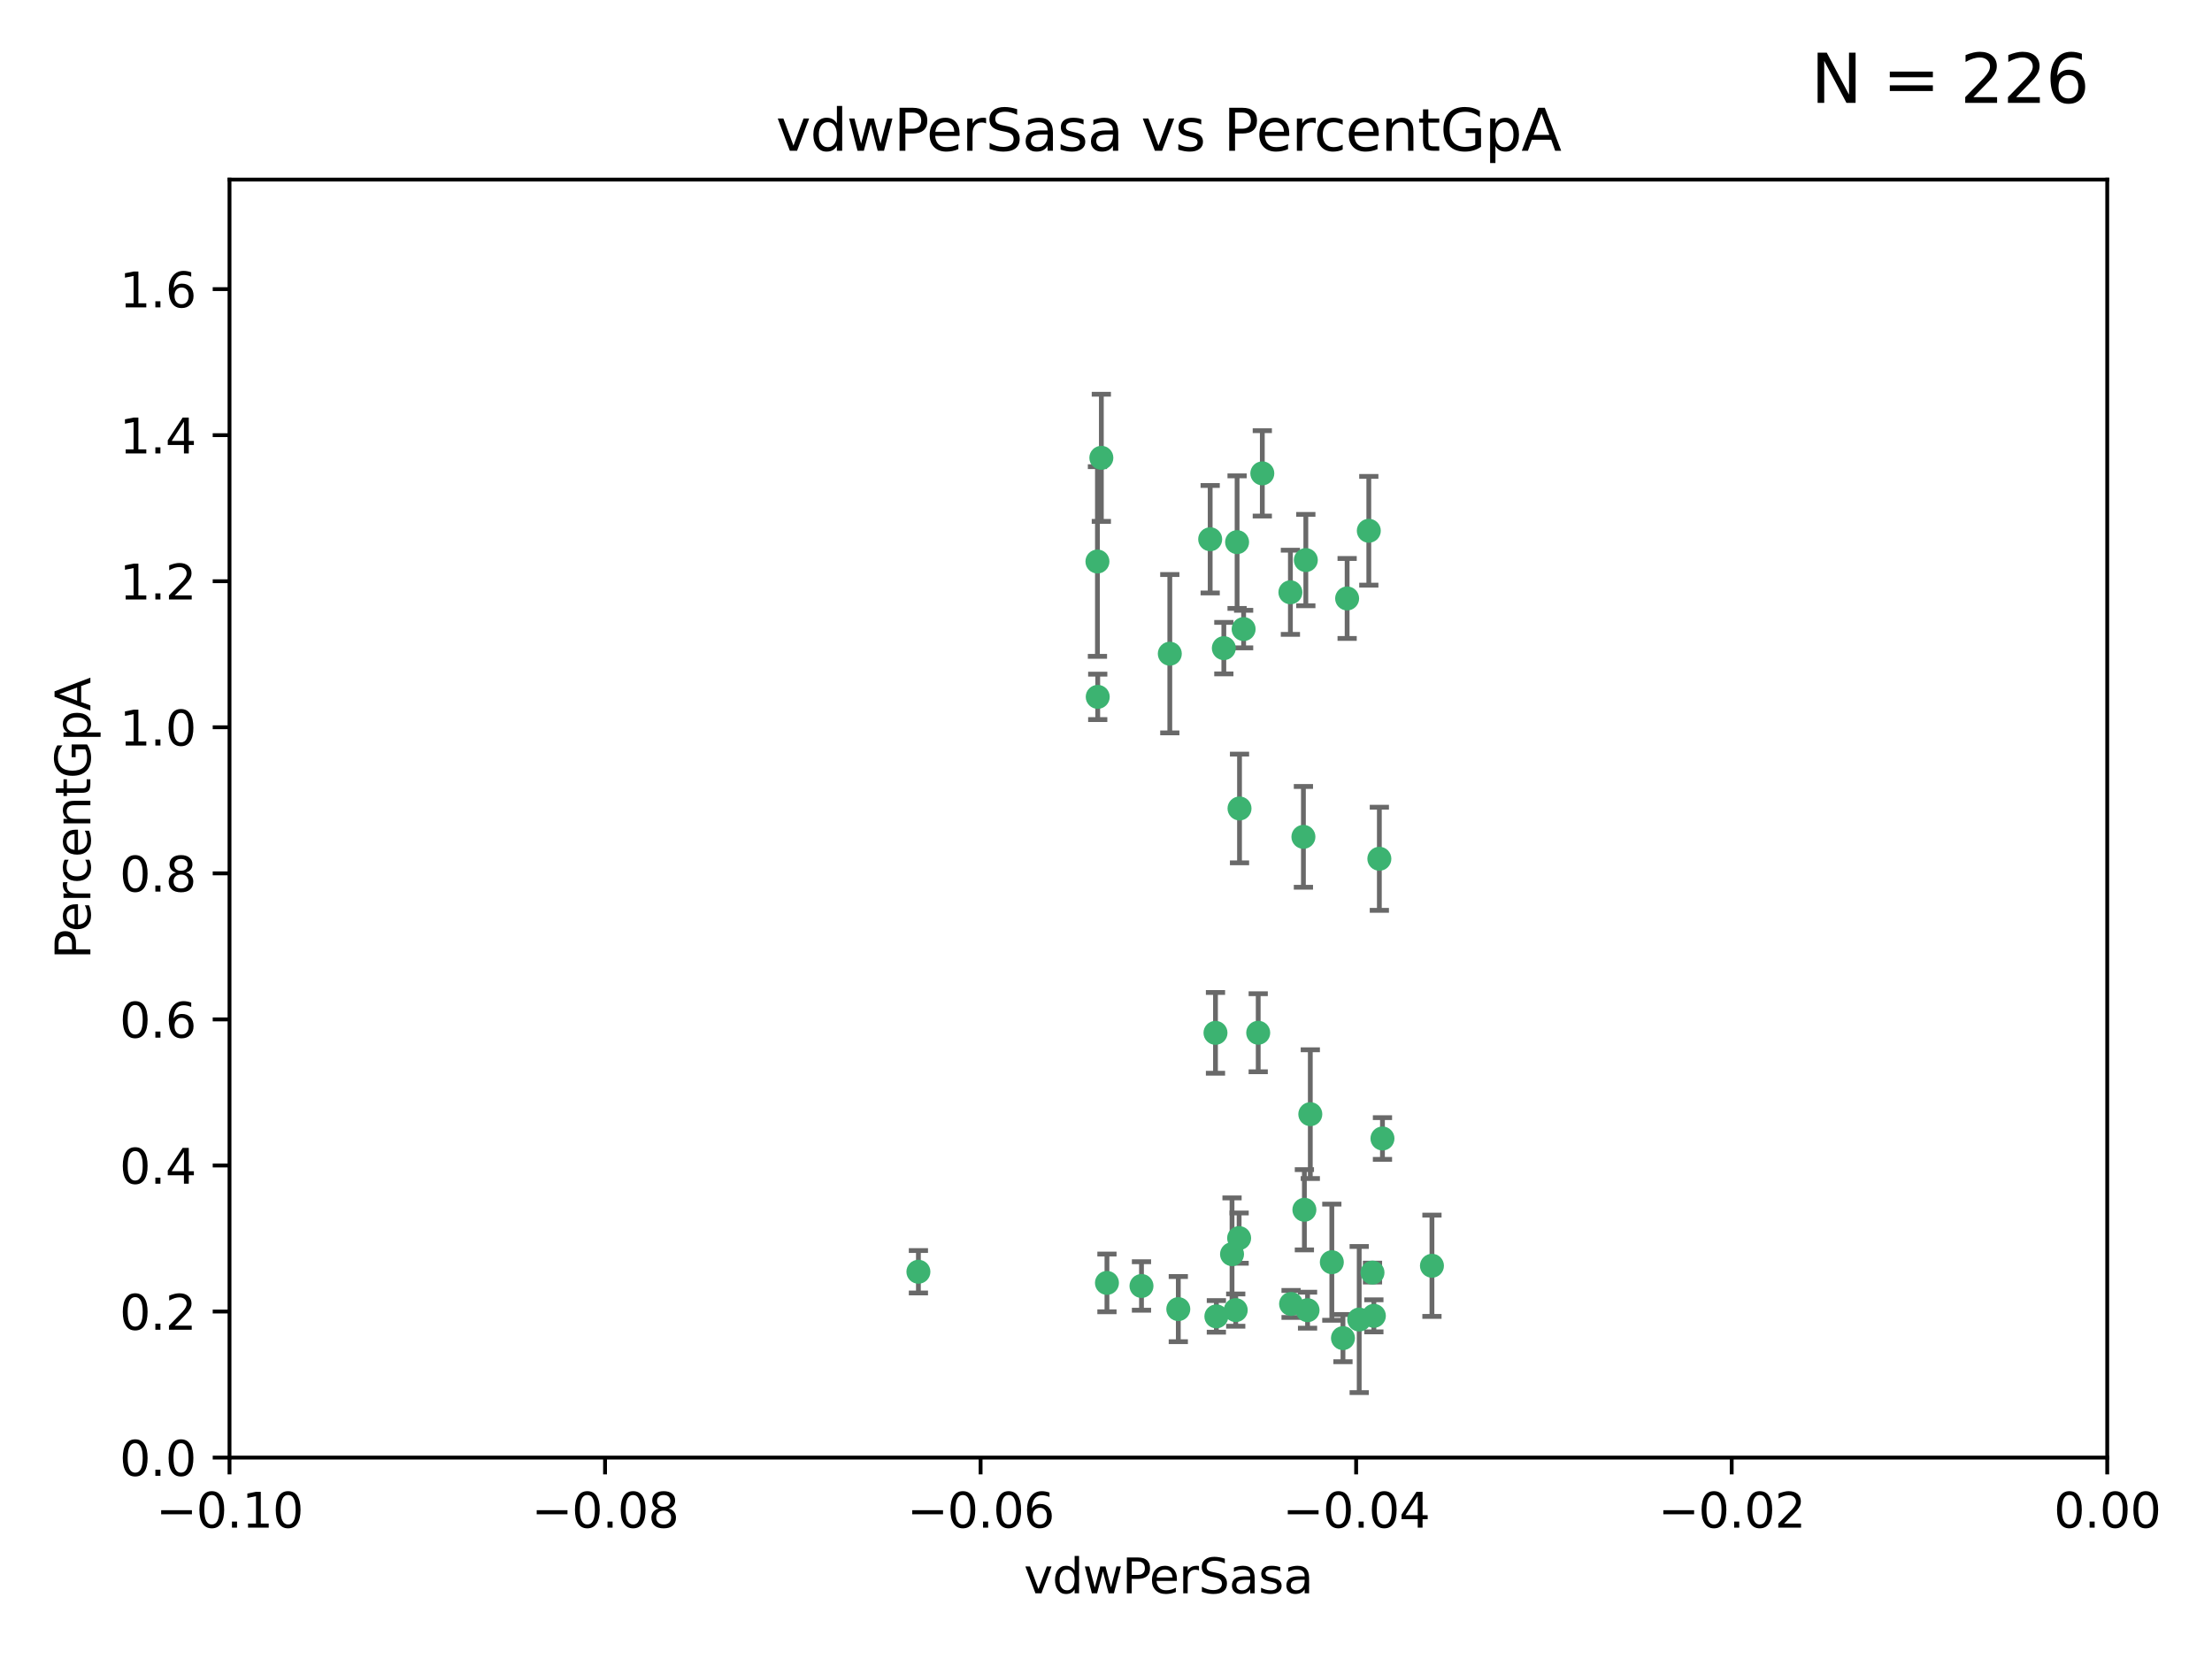 <?xml version="1.0" encoding="utf-8" standalone="no"?>
<!DOCTYPE svg PUBLIC "-//W3C//DTD SVG 1.1//EN"
  "http://www.w3.org/Graphics/SVG/1.1/DTD/svg11.dtd">
<svg xmlns:xlink="http://www.w3.org/1999/xlink" width="460.8pt" height="345.6pt" viewBox="0 0 460.8 345.6" xmlns="http://www.w3.org/2000/svg" version="1.1">
 <defs>
  <style type="text/css">*{stroke-linejoin: round; stroke-linecap: butt}</style>
 </defs>
 <g id="figure_1">
  <g id="patch_1">
   <path d="M 0 345.6 
L 460.8 345.6 
L 460.8 0 
L 0 0 
z
" style="fill: #ffffff"/>
  </g>
  <g id="axes_1">
   <g id="patch_2">
    <path d="M 47.81 303.64 
L 438.975 303.64 
L 438.975 37.411 
L 47.81 37.411 
z
" style="fill: #ffffff"/>
   </g>
   <g id="PathCollection_1">
    <defs>
     <path id="mfec9d93fe3" d="M 0 1.118 
C 0.297 1.118 0.581 1 0.791 0.791 
C 1 0.581 1.118 0.297 1.118 0 
C 1.118 -0.297 1 -0.581 0.791 -0.791 
C 0.581 -1 0.297 -1.118 0 -1.118 
C -0.297 -1.118 -0.581 -1 -0.791 -0.791 
C -1 -0.581 -1.118 -0.297 -1.118 0 
C -1.118 0.297 -1 0.581 -0.791 0.791 
C -0.581 1 -0.297 1.118 0 1.118 
z
" style="stroke: #3cb371"/>
    </defs>
    <g clip-path="url(#p18a4526449)">
     <use xlink:href="#mfec9d93fe3" x="257.709" y="112.935" style="fill: #3cb371; stroke: #3cb371"/>
     <use xlink:href="#mfec9d93fe3" x="259.069" y="131.048" style="fill: #3cb371; stroke: #3cb371"/>
     <use xlink:href="#mfec9d93fe3" x="262.963" y="98.611" style="fill: #3cb371; stroke: #3cb371"/>
     <use xlink:href="#mfec9d93fe3" x="191.321" y="264.927" style="fill: #3cb371; stroke: #3cb371"/>
     <use xlink:href="#mfec9d93fe3" x="254.947" y="135.021" style="fill: #3cb371; stroke: #3cb371"/>
     <use xlink:href="#mfec9d93fe3" x="229.43" y="95.371" style="fill: #3cb371; stroke: #3cb371"/>
     <use xlink:href="#mfec9d93fe3" x="252.103" y="112.334" style="fill: #3cb371; stroke: #3cb371"/>
     <use xlink:href="#mfec9d93fe3" x="268.815" y="123.385" style="fill: #3cb371; stroke: #3cb371"/>
     <use xlink:href="#mfec9d93fe3" x="253.208" y="215.161" style="fill: #3cb371; stroke: #3cb371"/>
     <use xlink:href="#mfec9d93fe3" x="272.028" y="116.673" style="fill: #3cb371; stroke: #3cb371"/>
     <use xlink:href="#mfec9d93fe3" x="285.915" y="265.1" style="fill: #3cb371; stroke: #3cb371"/>
     <use xlink:href="#mfec9d93fe3" x="228.617" y="116.973" style="fill: #3cb371; stroke: #3cb371"/>
     <use xlink:href="#mfec9d93fe3" x="280.631" y="124.669" style="fill: #3cb371; stroke: #3cb371"/>
     <use xlink:href="#mfec9d93fe3" x="228.678" y="145.171" style="fill: #3cb371; stroke: #3cb371"/>
     <use xlink:href="#mfec9d93fe3" x="258.214" y="168.419" style="fill: #3cb371; stroke: #3cb371"/>
     <use xlink:href="#mfec9d93fe3" x="262.108" y="215.139" style="fill: #3cb371; stroke: #3cb371"/>
     <use xlink:href="#mfec9d93fe3" x="243.692" y="136.178" style="fill: #3cb371; stroke: #3cb371"/>
     <use xlink:href="#mfec9d93fe3" x="256.654" y="261.264" style="fill: #3cb371; stroke: #3cb371"/>
     <use xlink:href="#mfec9d93fe3" x="287.344" y="178.897" style="fill: #3cb371; stroke: #3cb371"/>
     <use xlink:href="#mfec9d93fe3" x="272.388" y="272.937" style="fill: #3cb371; stroke: #3cb371"/>
     <use xlink:href="#mfec9d93fe3" x="258.133" y="257.919" style="fill: #3cb371; stroke: #3cb371"/>
     <use xlink:href="#mfec9d93fe3" x="277.444" y="262.94" style="fill: #3cb371; stroke: #3cb371"/>
     <use xlink:href="#mfec9d93fe3" x="237.793" y="267.891" style="fill: #3cb371; stroke: #3cb371"/>
     <use xlink:href="#mfec9d93fe3" x="287.993" y="237.168" style="fill: #3cb371; stroke: #3cb371"/>
     <use xlink:href="#mfec9d93fe3" x="286.202" y="274.113" style="fill: #3cb371; stroke: #3cb371"/>
     <use xlink:href="#mfec9d93fe3" x="285.147" y="110.571" style="fill: #3cb371; stroke: #3cb371"/>
     <use xlink:href="#mfec9d93fe3" x="268.955" y="271.637" style="fill: #3cb371; stroke: #3cb371"/>
     <use xlink:href="#mfec9d93fe3" x="230.598" y="267.252" style="fill: #3cb371; stroke: #3cb371"/>
     <use xlink:href="#mfec9d93fe3" x="253.392" y="274.227" style="fill: #3cb371; stroke: #3cb371"/>
     <use xlink:href="#mfec9d93fe3" x="271.525" y="174.332" style="fill: #3cb371; stroke: #3cb371"/>
     <use xlink:href="#mfec9d93fe3" x="279.765" y="278.753" style="fill: #3cb371; stroke: #3cb371"/>
     <use xlink:href="#mfec9d93fe3" x="283.147" y="274.884" style="fill: #3cb371; stroke: #3cb371"/>
     <use xlink:href="#mfec9d93fe3" x="272.961" y="232.101" style="fill: #3cb371; stroke: #3cb371"/>
     <use xlink:href="#mfec9d93fe3" x="245.462" y="272.711" style="fill: #3cb371; stroke: #3cb371"/>
     <use xlink:href="#mfec9d93fe3" x="298.301" y="263.681" style="fill: #3cb371; stroke: #3cb371"/>
     <use xlink:href="#mfec9d93fe3" x="271.728" y="252.015" style="fill: #3cb371; stroke: #3cb371"/>
     <use xlink:href="#mfec9d93fe3" x="257.425" y="272.918" style="fill: #3cb371; stroke: #3cb371"/>
    </g>
   </g>
   <g id="matplotlib.axis_1">
    <g id="xtick_1">
     <g id="line2d_1">
      <defs>
       <path id="m1ac1eee8cb" d="M 0 0 
L 0 3.5 
" style="stroke: #000000; stroke-width: 0.8"/>
      </defs>
      <g>
       <use xlink:href="#m1ac1eee8cb" x="47.81" y="303.64" style="stroke: #000000; stroke-width: 0.8"/>
      </g>
     </g>
     <g id="text_1">
      <!-- −0.10 -->
      <g transform="translate(32.487 318.238)scale(0.1 -0.1)">
       <defs>
        <path id="DejaVuSans-2212" d="M 678 2272 
L 4684 2272 
L 4684 1741 
L 678 1741 
L 678 2272 
z
" transform="scale(0.016)"/>
        <path id="DejaVuSans-30" d="M 2034 4250 
Q 1547 4250 1301 3770 
Q 1056 3291 1056 2328 
Q 1056 1369 1301 889 
Q 1547 409 2034 409 
Q 2525 409 2770 889 
Q 3016 1369 3016 2328 
Q 3016 3291 2770 3770 
Q 2525 4250 2034 4250 
z
M 2034 4750 
Q 2819 4750 3233 4129 
Q 3647 3509 3647 2328 
Q 3647 1150 3233 529 
Q 2819 -91 2034 -91 
Q 1250 -91 836 529 
Q 422 1150 422 2328 
Q 422 3509 836 4129 
Q 1250 4750 2034 4750 
z
" transform="scale(0.016)"/>
        <path id="DejaVuSans-2e" d="M 684 794 
L 1344 794 
L 1344 0 
L 684 0 
L 684 794 
z
" transform="scale(0.016)"/>
        <path id="DejaVuSans-31" d="M 794 531 
L 1825 531 
L 1825 4091 
L 703 3866 
L 703 4441 
L 1819 4666 
L 2450 4666 
L 2450 531 
L 3481 531 
L 3481 0 
L 794 0 
L 794 531 
z
" transform="scale(0.016)"/>
       </defs>
       <use xlink:href="#DejaVuSans-2212"/>
       <use xlink:href="#DejaVuSans-30" x="83.789"/>
       <use xlink:href="#DejaVuSans-2e" x="147.412"/>
       <use xlink:href="#DejaVuSans-31" x="179.199"/>
       <use xlink:href="#DejaVuSans-30" x="242.822"/>
      </g>
     </g>
    </g>
    <g id="xtick_2">
     <g id="line2d_2">
      <g>
       <use xlink:href="#m1ac1eee8cb" x="126.043" y="303.64" style="stroke: #000000; stroke-width: 0.8"/>
      </g>
     </g>
     <g id="text_2">
      <!-- −0.08 -->
      <g transform="translate(110.72 318.238)scale(0.1 -0.1)">
       <defs>
        <path id="DejaVuSans-38" d="M 2034 2216 
Q 1584 2216 1326 1975 
Q 1069 1734 1069 1313 
Q 1069 891 1326 650 
Q 1584 409 2034 409 
Q 2484 409 2743 651 
Q 3003 894 3003 1313 
Q 3003 1734 2745 1975 
Q 2488 2216 2034 2216 
z
M 1403 2484 
Q 997 2584 770 2862 
Q 544 3141 544 3541 
Q 544 4100 942 4425 
Q 1341 4750 2034 4750 
Q 2731 4750 3128 4425 
Q 3525 4100 3525 3541 
Q 3525 3141 3298 2862 
Q 3072 2584 2669 2484 
Q 3125 2378 3379 2068 
Q 3634 1759 3634 1313 
Q 3634 634 3220 271 
Q 2806 -91 2034 -91 
Q 1263 -91 848 271 
Q 434 634 434 1313 
Q 434 1759 690 2068 
Q 947 2378 1403 2484 
z
M 1172 3481 
Q 1172 3119 1398 2916 
Q 1625 2713 2034 2713 
Q 2441 2713 2670 2916 
Q 2900 3119 2900 3481 
Q 2900 3844 2670 4047 
Q 2441 4250 2034 4250 
Q 1625 4250 1398 4047 
Q 1172 3844 1172 3481 
z
" transform="scale(0.016)"/>
       </defs>
       <use xlink:href="#DejaVuSans-2212"/>
       <use xlink:href="#DejaVuSans-30" x="83.789"/>
       <use xlink:href="#DejaVuSans-2e" x="147.412"/>
       <use xlink:href="#DejaVuSans-30" x="179.199"/>
       <use xlink:href="#DejaVuSans-38" x="242.822"/>
      </g>
     </g>
    </g>
    <g id="xtick_3">
     <g id="line2d_3">
      <g>
       <use xlink:href="#m1ac1eee8cb" x="204.276" y="303.64" style="stroke: #000000; stroke-width: 0.8"/>
      </g>
     </g>
     <g id="text_3">
      <!-- −0.06 -->
      <g transform="translate(188.953 318.238)scale(0.1 -0.1)">
       <defs>
        <path id="DejaVuSans-36" d="M 2113 2584 
Q 1688 2584 1439 2293 
Q 1191 2003 1191 1497 
Q 1191 994 1439 701 
Q 1688 409 2113 409 
Q 2538 409 2786 701 
Q 3034 994 3034 1497 
Q 3034 2003 2786 2293 
Q 2538 2584 2113 2584 
z
M 3366 4563 
L 3366 3988 
Q 3128 4100 2886 4159 
Q 2644 4219 2406 4219 
Q 1781 4219 1451 3797 
Q 1122 3375 1075 2522 
Q 1259 2794 1537 2939 
Q 1816 3084 2150 3084 
Q 2853 3084 3261 2657 
Q 3669 2231 3669 1497 
Q 3669 778 3244 343 
Q 2819 -91 2113 -91 
Q 1303 -91 875 529 
Q 447 1150 447 2328 
Q 447 3434 972 4092 
Q 1497 4750 2381 4750 
Q 2619 4750 2861 4703 
Q 3103 4656 3366 4563 
z
" transform="scale(0.016)"/>
       </defs>
       <use xlink:href="#DejaVuSans-2212"/>
       <use xlink:href="#DejaVuSans-30" x="83.789"/>
       <use xlink:href="#DejaVuSans-2e" x="147.412"/>
       <use xlink:href="#DejaVuSans-30" x="179.199"/>
       <use xlink:href="#DejaVuSans-36" x="242.822"/>
      </g>
     </g>
    </g>
    <g id="xtick_4">
     <g id="line2d_4">
      <g>
       <use xlink:href="#m1ac1eee8cb" x="282.509" y="303.64" style="stroke: #000000; stroke-width: 0.8"/>
      </g>
     </g>
     <g id="text_4">
      <!-- −0.04 -->
      <g transform="translate(267.186 318.238)scale(0.1 -0.1)">
       <defs>
        <path id="DejaVuSans-34" d="M 2419 4116 
L 825 1625 
L 2419 1625 
L 2419 4116 
z
M 2253 4666 
L 3047 4666 
L 3047 1625 
L 3713 1625 
L 3713 1100 
L 3047 1100 
L 3047 0 
L 2419 0 
L 2419 1100 
L 313 1100 
L 313 1709 
L 2253 4666 
z
" transform="scale(0.016)"/>
       </defs>
       <use xlink:href="#DejaVuSans-2212"/>
       <use xlink:href="#DejaVuSans-30" x="83.789"/>
       <use xlink:href="#DejaVuSans-2e" x="147.412"/>
       <use xlink:href="#DejaVuSans-30" x="179.199"/>
       <use xlink:href="#DejaVuSans-34" x="242.822"/>
      </g>
     </g>
    </g>
    <g id="xtick_5">
     <g id="line2d_5">
      <g>
       <use xlink:href="#m1ac1eee8cb" x="360.742" y="303.64" style="stroke: #000000; stroke-width: 0.8"/>
      </g>
     </g>
     <g id="text_5">
      <!-- −0.02 -->
      <g transform="translate(345.419 318.238)scale(0.1 -0.1)">
       <defs>
        <path id="DejaVuSans-32" d="M 1228 531 
L 3431 531 
L 3431 0 
L 469 0 
L 469 531 
Q 828 903 1448 1529 
Q 2069 2156 2228 2338 
Q 2531 2678 2651 2914 
Q 2772 3150 2772 3378 
Q 2772 3750 2511 3984 
Q 2250 4219 1831 4219 
Q 1534 4219 1204 4116 
Q 875 4013 500 3803 
L 500 4441 
Q 881 4594 1212 4672 
Q 1544 4750 1819 4750 
Q 2544 4750 2975 4387 
Q 3406 4025 3406 3419 
Q 3406 3131 3298 2873 
Q 3191 2616 2906 2266 
Q 2828 2175 2409 1742 
Q 1991 1309 1228 531 
z
" transform="scale(0.016)"/>
       </defs>
       <use xlink:href="#DejaVuSans-2212"/>
       <use xlink:href="#DejaVuSans-30" x="83.789"/>
       <use xlink:href="#DejaVuSans-2e" x="147.412"/>
       <use xlink:href="#DejaVuSans-30" x="179.199"/>
       <use xlink:href="#DejaVuSans-32" x="242.822"/>
      </g>
     </g>
    </g>
    <g id="xtick_6">
     <g id="line2d_6">
      <g>
       <use xlink:href="#m1ac1eee8cb" x="438.975" y="303.64" style="stroke: #000000; stroke-width: 0.8"/>
      </g>
     </g>
     <g id="text_6">
      <!-- 0.00 -->
      <g transform="translate(427.842 318.238)scale(0.1 -0.1)">
       <use xlink:href="#DejaVuSans-30"/>
       <use xlink:href="#DejaVuSans-2e" x="63.623"/>
       <use xlink:href="#DejaVuSans-30" x="95.41"/>
       <use xlink:href="#DejaVuSans-30" x="159.033"/>
      </g>
     </g>
    </g>
    <g id="text_7">
     <!-- vdwPerSasa -->
     <g transform="translate(213.297 331.917)scale(0.1 -0.1)">
      <defs>
       <path id="DejaVuSans-76" d="M 191 3500 
L 800 3500 
L 1894 563 
L 2988 3500 
L 3597 3500 
L 2284 0 
L 1503 0 
L 191 3500 
z
" transform="scale(0.016)"/>
       <path id="DejaVuSans-64" d="M 2906 2969 
L 2906 4863 
L 3481 4863 
L 3481 0 
L 2906 0 
L 2906 525 
Q 2725 213 2448 61 
Q 2172 -91 1784 -91 
Q 1150 -91 751 415 
Q 353 922 353 1747 
Q 353 2572 751 3078 
Q 1150 3584 1784 3584 
Q 2172 3584 2448 3432 
Q 2725 3281 2906 2969 
z
M 947 1747 
Q 947 1113 1208 752 
Q 1469 391 1925 391 
Q 2381 391 2643 752 
Q 2906 1113 2906 1747 
Q 2906 2381 2643 2742 
Q 2381 3103 1925 3103 
Q 1469 3103 1208 2742 
Q 947 2381 947 1747 
z
" transform="scale(0.016)"/>
       <path id="DejaVuSans-77" d="M 269 3500 
L 844 3500 
L 1563 769 
L 2278 3500 
L 2956 3500 
L 3675 769 
L 4391 3500 
L 4966 3500 
L 4050 0 
L 3372 0 
L 2619 2869 
L 1863 0 
L 1184 0 
L 269 3500 
z
" transform="scale(0.016)"/>
       <path id="DejaVuSans-50" d="M 1259 4147 
L 1259 2394 
L 2053 2394 
Q 2494 2394 2734 2622 
Q 2975 2850 2975 3272 
Q 2975 3691 2734 3919 
Q 2494 4147 2053 4147 
L 1259 4147 
z
M 628 4666 
L 2053 4666 
Q 2838 4666 3239 4311 
Q 3641 3956 3641 3272 
Q 3641 2581 3239 2228 
Q 2838 1875 2053 1875 
L 1259 1875 
L 1259 0 
L 628 0 
L 628 4666 
z
" transform="scale(0.016)"/>
       <path id="DejaVuSans-65" d="M 3597 1894 
L 3597 1613 
L 953 1613 
Q 991 1019 1311 708 
Q 1631 397 2203 397 
Q 2534 397 2845 478 
Q 3156 559 3463 722 
L 3463 178 
Q 3153 47 2828 -22 
Q 2503 -91 2169 -91 
Q 1331 -91 842 396 
Q 353 884 353 1716 
Q 353 2575 817 3079 
Q 1281 3584 2069 3584 
Q 2775 3584 3186 3129 
Q 3597 2675 3597 1894 
z
M 3022 2063 
Q 3016 2534 2758 2815 
Q 2500 3097 2075 3097 
Q 1594 3097 1305 2825 
Q 1016 2553 972 2059 
L 3022 2063 
z
" transform="scale(0.016)"/>
       <path id="DejaVuSans-72" d="M 2631 2963 
Q 2534 3019 2420 3045 
Q 2306 3072 2169 3072 
Q 1681 3072 1420 2755 
Q 1159 2438 1159 1844 
L 1159 0 
L 581 0 
L 581 3500 
L 1159 3500 
L 1159 2956 
Q 1341 3275 1631 3429 
Q 1922 3584 2338 3584 
Q 2397 3584 2469 3576 
Q 2541 3569 2628 3553 
L 2631 2963 
z
" transform="scale(0.016)"/>
       <path id="DejaVuSans-53" d="M 3425 4513 
L 3425 3897 
Q 3066 4069 2747 4153 
Q 2428 4238 2131 4238 
Q 1616 4238 1336 4038 
Q 1056 3838 1056 3469 
Q 1056 3159 1242 3001 
Q 1428 2844 1947 2747 
L 2328 2669 
Q 3034 2534 3370 2195 
Q 3706 1856 3706 1288 
Q 3706 609 3251 259 
Q 2797 -91 1919 -91 
Q 1588 -91 1214 -16 
Q 841 59 441 206 
L 441 856 
Q 825 641 1194 531 
Q 1563 422 1919 422 
Q 2459 422 2753 634 
Q 3047 847 3047 1241 
Q 3047 1584 2836 1778 
Q 2625 1972 2144 2069 
L 1759 2144 
Q 1053 2284 737 2584 
Q 422 2884 422 3419 
Q 422 4038 858 4394 
Q 1294 4750 2059 4750 
Q 2388 4750 2728 4690 
Q 3069 4631 3425 4513 
z
" transform="scale(0.016)"/>
       <path id="DejaVuSans-61" d="M 2194 1759 
Q 1497 1759 1228 1600 
Q 959 1441 959 1056 
Q 959 750 1161 570 
Q 1363 391 1709 391 
Q 2188 391 2477 730 
Q 2766 1069 2766 1631 
L 2766 1759 
L 2194 1759 
z
M 3341 1997 
L 3341 0 
L 2766 0 
L 2766 531 
Q 2569 213 2275 61 
Q 1981 -91 1556 -91 
Q 1019 -91 701 211 
Q 384 513 384 1019 
Q 384 1609 779 1909 
Q 1175 2209 1959 2209 
L 2766 2209 
L 2766 2266 
Q 2766 2663 2505 2880 
Q 2244 3097 1772 3097 
Q 1472 3097 1187 3025 
Q 903 2953 641 2809 
L 641 3341 
Q 956 3463 1253 3523 
Q 1550 3584 1831 3584 
Q 2591 3584 2966 3190 
Q 3341 2797 3341 1997 
z
" transform="scale(0.016)"/>
       <path id="DejaVuSans-73" d="M 2834 3397 
L 2834 2853 
Q 2591 2978 2328 3040 
Q 2066 3103 1784 3103 
Q 1356 3103 1142 2972 
Q 928 2841 928 2578 
Q 928 2378 1081 2264 
Q 1234 2150 1697 2047 
L 1894 2003 
Q 2506 1872 2764 1633 
Q 3022 1394 3022 966 
Q 3022 478 2636 193 
Q 2250 -91 1575 -91 
Q 1294 -91 989 -36 
Q 684 19 347 128 
L 347 722 
Q 666 556 975 473 
Q 1284 391 1588 391 
Q 1994 391 2212 530 
Q 2431 669 2431 922 
Q 2431 1156 2273 1281 
Q 2116 1406 1581 1522 
L 1381 1569 
Q 847 1681 609 1914 
Q 372 2147 372 2553 
Q 372 3047 722 3315 
Q 1072 3584 1716 3584 
Q 2034 3584 2315 3537 
Q 2597 3491 2834 3397 
z
" transform="scale(0.016)"/>
      </defs>
      <use xlink:href="#DejaVuSans-76"/>
      <use xlink:href="#DejaVuSans-64" x="59.18"/>
      <use xlink:href="#DejaVuSans-77" x="122.656"/>
      <use xlink:href="#DejaVuSans-50" x="204.443"/>
      <use xlink:href="#DejaVuSans-65" x="261.121"/>
      <use xlink:href="#DejaVuSans-72" x="322.645"/>
      <use xlink:href="#DejaVuSans-53" x="363.758"/>
      <use xlink:href="#DejaVuSans-61" x="427.234"/>
      <use xlink:href="#DejaVuSans-73" x="488.514"/>
      <use xlink:href="#DejaVuSans-61" x="540.613"/>
     </g>
    </g>
   </g>
   <g id="matplotlib.axis_2">
    <g id="ytick_1">
     <g id="line2d_7">
      <defs>
       <path id="mfb63205ecc" d="M 0 0 
L -3.5 0 
" style="stroke: #000000; stroke-width: 0.8"/>
      </defs>
      <g>
       <use xlink:href="#mfb63205ecc" x="47.81" y="303.64" style="stroke: #000000; stroke-width: 0.8"/>
      </g>
     </g>
     <g id="text_8">
      <!-- 0.0 -->
      <g transform="translate(24.907 307.439)scale(0.1 -0.1)">
       <use xlink:href="#DejaVuSans-30"/>
       <use xlink:href="#DejaVuSans-2e" x="63.623"/>
       <use xlink:href="#DejaVuSans-30" x="95.41"/>
      </g>
     </g>
    </g>
    <g id="ytick_2">
     <g id="line2d_8">
      <g>
       <use xlink:href="#mfb63205ecc" x="47.81" y="273.214" style="stroke: #000000; stroke-width: 0.8"/>
      </g>
     </g>
     <g id="text_9">
      <!-- 0.2 -->
      <g transform="translate(24.907 277.013)scale(0.1 -0.1)">
       <use xlink:href="#DejaVuSans-30"/>
       <use xlink:href="#DejaVuSans-2e" x="63.623"/>
       <use xlink:href="#DejaVuSans-32" x="95.41"/>
      </g>
     </g>
    </g>
    <g id="ytick_3">
     <g id="line2d_9">
      <g>
       <use xlink:href="#mfb63205ecc" x="47.81" y="242.788" style="stroke: #000000; stroke-width: 0.8"/>
      </g>
     </g>
     <g id="text_10">
      <!-- 0.4 -->
      <g transform="translate(24.907 246.587)scale(0.1 -0.1)">
       <use xlink:href="#DejaVuSans-30"/>
       <use xlink:href="#DejaVuSans-2e" x="63.623"/>
       <use xlink:href="#DejaVuSans-34" x="95.41"/>
      </g>
     </g>
    </g>
    <g id="ytick_4">
     <g id="line2d_10">
      <g>
       <use xlink:href="#mfb63205ecc" x="47.81" y="212.362" style="stroke: #000000; stroke-width: 0.8"/>
      </g>
     </g>
     <g id="text_11">
      <!-- 0.6 -->
      <g transform="translate(24.907 216.161)scale(0.1 -0.1)">
       <use xlink:href="#DejaVuSans-30"/>
       <use xlink:href="#DejaVuSans-2e" x="63.623"/>
       <use xlink:href="#DejaVuSans-36" x="95.41"/>
      </g>
     </g>
    </g>
    <g id="ytick_5">
     <g id="line2d_11">
      <g>
       <use xlink:href="#mfb63205ecc" x="47.81" y="181.935" style="stroke: #000000; stroke-width: 0.8"/>
      </g>
     </g>
     <g id="text_12">
      <!-- 0.8 -->
      <g transform="translate(24.907 185.735)scale(0.1 -0.1)">
       <use xlink:href="#DejaVuSans-30"/>
       <use xlink:href="#DejaVuSans-2e" x="63.623"/>
       <use xlink:href="#DejaVuSans-38" x="95.41"/>
      </g>
     </g>
    </g>
    <g id="ytick_6">
     <g id="line2d_12">
      <g>
       <use xlink:href="#mfb63205ecc" x="47.81" y="151.509" style="stroke: #000000; stroke-width: 0.8"/>
      </g>
     </g>
     <g id="text_13">
      <!-- 1.0 -->
      <g transform="translate(24.907 155.308)scale(0.1 -0.1)">
       <use xlink:href="#DejaVuSans-31"/>
       <use xlink:href="#DejaVuSans-2e" x="63.623"/>
       <use xlink:href="#DejaVuSans-30" x="95.41"/>
      </g>
     </g>
    </g>
    <g id="ytick_7">
     <g id="line2d_13">
      <g>
       <use xlink:href="#mfb63205ecc" x="47.81" y="121.083" style="stroke: #000000; stroke-width: 0.8"/>
      </g>
     </g>
     <g id="text_14">
      <!-- 1.2 -->
      <g transform="translate(24.907 124.882)scale(0.1 -0.1)">
       <use xlink:href="#DejaVuSans-31"/>
       <use xlink:href="#DejaVuSans-2e" x="63.623"/>
       <use xlink:href="#DejaVuSans-32" x="95.41"/>
      </g>
     </g>
    </g>
    <g id="ytick_8">
     <g id="line2d_14">
      <g>
       <use xlink:href="#mfb63205ecc" x="47.81" y="90.657" style="stroke: #000000; stroke-width: 0.8"/>
      </g>
     </g>
     <g id="text_15">
      <!-- 1.4 -->
      <g transform="translate(24.907 94.456)scale(0.1 -0.1)">
       <use xlink:href="#DejaVuSans-31"/>
       <use xlink:href="#DejaVuSans-2e" x="63.623"/>
       <use xlink:href="#DejaVuSans-34" x="95.41"/>
      </g>
     </g>
    </g>
    <g id="ytick_9">
     <g id="line2d_15">
      <g>
       <use xlink:href="#mfb63205ecc" x="47.81" y="60.231" style="stroke: #000000; stroke-width: 0.8"/>
      </g>
     </g>
     <g id="text_16">
      <!-- 1.6 -->
      <g transform="translate(24.907 64.03)scale(0.1 -0.1)">
       <use xlink:href="#DejaVuSans-31"/>
       <use xlink:href="#DejaVuSans-2e" x="63.623"/>
       <use xlink:href="#DejaVuSans-36" x="95.41"/>
      </g>
     </g>
    </g>
    <g id="text_17">
     <!-- PercentGpA -->
     <g transform="translate(18.827 199.802)rotate(-90)scale(0.1 -0.1)">
      <defs>
       <path id="DejaVuSans-63" d="M 3122 3366 
L 3122 2828 
Q 2878 2963 2633 3030 
Q 2388 3097 2138 3097 
Q 1578 3097 1268 2742 
Q 959 2388 959 1747 
Q 959 1106 1268 751 
Q 1578 397 2138 397 
Q 2388 397 2633 464 
Q 2878 531 3122 666 
L 3122 134 
Q 2881 22 2623 -34 
Q 2366 -91 2075 -91 
Q 1284 -91 818 406 
Q 353 903 353 1747 
Q 353 2603 823 3093 
Q 1294 3584 2113 3584 
Q 2378 3584 2631 3529 
Q 2884 3475 3122 3366 
z
" transform="scale(0.016)"/>
       <path id="DejaVuSans-6e" d="M 3513 2113 
L 3513 0 
L 2938 0 
L 2938 2094 
Q 2938 2591 2744 2837 
Q 2550 3084 2163 3084 
Q 1697 3084 1428 2787 
Q 1159 2491 1159 1978 
L 1159 0 
L 581 0 
L 581 3500 
L 1159 3500 
L 1159 2956 
Q 1366 3272 1645 3428 
Q 1925 3584 2291 3584 
Q 2894 3584 3203 3211 
Q 3513 2838 3513 2113 
z
" transform="scale(0.016)"/>
       <path id="DejaVuSans-74" d="M 1172 4494 
L 1172 3500 
L 2356 3500 
L 2356 3053 
L 1172 3053 
L 1172 1153 
Q 1172 725 1289 603 
Q 1406 481 1766 481 
L 2356 481 
L 2356 0 
L 1766 0 
Q 1100 0 847 248 
Q 594 497 594 1153 
L 594 3053 
L 172 3053 
L 172 3500 
L 594 3500 
L 594 4494 
L 1172 4494 
z
" transform="scale(0.016)"/>
       <path id="DejaVuSans-47" d="M 3809 666 
L 3809 1919 
L 2778 1919 
L 2778 2438 
L 4434 2438 
L 4434 434 
Q 4069 175 3628 42 
Q 3188 -91 2688 -91 
Q 1594 -91 976 548 
Q 359 1188 359 2328 
Q 359 3472 976 4111 
Q 1594 4750 2688 4750 
Q 3144 4750 3555 4637 
Q 3966 4525 4313 4306 
L 4313 3634 
Q 3963 3931 3569 4081 
Q 3175 4231 2741 4231 
Q 1884 4231 1454 3753 
Q 1025 3275 1025 2328 
Q 1025 1384 1454 906 
Q 1884 428 2741 428 
Q 3075 428 3337 486 
Q 3600 544 3809 666 
z
" transform="scale(0.016)"/>
       <path id="DejaVuSans-70" d="M 1159 525 
L 1159 -1331 
L 581 -1331 
L 581 3500 
L 1159 3500 
L 1159 2969 
Q 1341 3281 1617 3432 
Q 1894 3584 2278 3584 
Q 2916 3584 3314 3078 
Q 3713 2572 3713 1747 
Q 3713 922 3314 415 
Q 2916 -91 2278 -91 
Q 1894 -91 1617 61 
Q 1341 213 1159 525 
z
M 3116 1747 
Q 3116 2381 2855 2742 
Q 2594 3103 2138 3103 
Q 1681 3103 1420 2742 
Q 1159 2381 1159 1747 
Q 1159 1113 1420 752 
Q 1681 391 2138 391 
Q 2594 391 2855 752 
Q 3116 1113 3116 1747 
z
" transform="scale(0.016)"/>
       <path id="DejaVuSans-41" d="M 2188 4044 
L 1331 1722 
L 3047 1722 
L 2188 4044 
z
M 1831 4666 
L 2547 4666 
L 4325 0 
L 3669 0 
L 3244 1197 
L 1141 1197 
L 716 0 
L 50 0 
L 1831 4666 
z
" transform="scale(0.016)"/>
      </defs>
      <use xlink:href="#DejaVuSans-50"/>
      <use xlink:href="#DejaVuSans-65" x="56.678"/>
      <use xlink:href="#DejaVuSans-72" x="118.201"/>
      <use xlink:href="#DejaVuSans-63" x="157.064"/>
      <use xlink:href="#DejaVuSans-65" x="212.045"/>
      <use xlink:href="#DejaVuSans-6e" x="273.568"/>
      <use xlink:href="#DejaVuSans-74" x="336.947"/>
      <use xlink:href="#DejaVuSans-47" x="376.156"/>
      <use xlink:href="#DejaVuSans-70" x="453.646"/>
      <use xlink:href="#DejaVuSans-41" x="517.123"/>
     </g>
    </g>
   </g>
   <g id="LineCollection_1">
    <path d="M 257.709 126.742 
L 257.709 99.128 
" clip-path="url(#p18a4526449)" style="fill: none; stroke: #696969"/>
    <path d="M 259.069 134.958 
L 259.069 127.138 
" clip-path="url(#p18a4526449)" style="fill: none; stroke: #696969"/>
    <path d="M 262.963 107.5 
L 262.963 89.723 
" clip-path="url(#p18a4526449)" style="fill: none; stroke: #696969"/>
    <path d="M 191.321 269.346 
L 191.321 260.509 
" clip-path="url(#p18a4526449)" style="fill: none; stroke: #696969"/>
    <path d="M 254.947 140.382 
L 254.947 129.659 
" clip-path="url(#p18a4526449)" style="fill: none; stroke: #696969"/>
    <path d="M 229.43 108.615 
L 229.43 82.127 
" clip-path="url(#p18a4526449)" style="fill: none; stroke: #696969"/>
    <path d="M 252.103 123.529 
L 252.103 101.139 
" clip-path="url(#p18a4526449)" style="fill: none; stroke: #696969"/>
    <path d="M 268.815 132.151 
L 268.815 114.62 
" clip-path="url(#p18a4526449)" style="fill: none; stroke: #696969"/>
    <path d="M 253.208 223.572 
L 253.208 206.751 
" clip-path="url(#p18a4526449)" style="fill: none; stroke: #696969"/>
    <path d="M 272.028 126.191 
L 272.028 107.154 
" clip-path="url(#p18a4526449)" style="fill: none; stroke: #696969"/>
    <path d="M 285.915 267.073 
L 285.915 263.128 
" clip-path="url(#p18a4526449)" style="fill: none; stroke: #696969"/>
    <path d="M 228.617 136.73 
L 228.617 97.216 
" clip-path="url(#p18a4526449)" style="fill: none; stroke: #696969"/>
    <path d="M 280.631 132.997 
L 280.631 116.341 
" clip-path="url(#p18a4526449)" style="fill: none; stroke: #696969"/>
    <path d="M 228.678 149.901 
L 228.678 140.441 
" clip-path="url(#p18a4526449)" style="fill: none; stroke: #696969"/>
    <path d="M 258.214 179.743 
L 258.214 157.094 
" clip-path="url(#p18a4526449)" style="fill: none; stroke: #696969"/>
    <path d="M 262.108 223.268 
L 262.108 207.01 
" clip-path="url(#p18a4526449)" style="fill: none; stroke: #696969"/>
    <path d="M 243.692 152.672 
L 243.692 119.684 
" clip-path="url(#p18a4526449)" style="fill: none; stroke: #696969"/>
    <path d="M 256.654 272.983 
L 256.654 249.544 
" clip-path="url(#p18a4526449)" style="fill: none; stroke: #696969"/>
    <path d="M 287.344 189.642 
L 287.344 168.152 
" clip-path="url(#p18a4526449)" style="fill: none; stroke: #696969"/>
    <path d="M 272.388 276.685 
L 272.388 269.189 
" clip-path="url(#p18a4526449)" style="fill: none; stroke: #696969"/>
    <path d="M 258.133 263.155 
L 258.133 252.684 
" clip-path="url(#p18a4526449)" style="fill: none; stroke: #696969"/>
    <path d="M 277.444 275.039 
L 277.444 250.841 
" clip-path="url(#p18a4526449)" style="fill: none; stroke: #696969"/>
    <path d="M 237.793 272.942 
L 237.793 262.839 
" clip-path="url(#p18a4526449)" style="fill: none; stroke: #696969"/>
    <path d="M 287.993 241.512 
L 287.993 232.824 
" clip-path="url(#p18a4526449)" style="fill: none; stroke: #696969"/>
    <path d="M 286.202 277.453 
L 286.202 270.772 
" clip-path="url(#p18a4526449)" style="fill: none; stroke: #696969"/>
    <path d="M 285.147 121.897 
L 285.147 99.245 
" clip-path="url(#p18a4526449)" style="fill: none; stroke: #696969"/>
    <path d="M 268.955 274.448 
L 268.955 268.825 
" clip-path="url(#p18a4526449)" style="fill: none; stroke: #696969"/>
    <path d="M 230.598 273.263 
L 230.598 261.242 
" clip-path="url(#p18a4526449)" style="fill: none; stroke: #696969"/>
    <path d="M 253.392 277.522 
L 253.392 270.932 
" clip-path="url(#p18a4526449)" style="fill: none; stroke: #696969"/>
    <path d="M 271.525 184.828 
L 271.525 163.836 
" clip-path="url(#p18a4526449)" style="fill: none; stroke: #696969"/>
    <path d="M 279.765 283.668 
L 279.765 273.838 
" clip-path="url(#p18a4526449)" style="fill: none; stroke: #696969"/>
    <path d="M 283.147 290.105 
L 283.147 259.662 
" clip-path="url(#p18a4526449)" style="fill: none; stroke: #696969"/>
    <path d="M 272.961 245.512 
L 272.961 218.691 
" clip-path="url(#p18a4526449)" style="fill: none; stroke: #696969"/>
    <path d="M 245.462 279.499 
L 245.462 265.924 
" clip-path="url(#p18a4526449)" style="fill: none; stroke: #696969"/>
    <path d="M 298.301 274.232 
L 298.301 253.131 
" clip-path="url(#p18a4526449)" style="fill: none; stroke: #696969"/>
    <path d="M 271.728 260.378 
L 271.728 243.652 
" clip-path="url(#p18a4526449)" style="fill: none; stroke: #696969"/>
    <path d="M 257.425 276.28 
L 257.425 269.557 
" clip-path="url(#p18a4526449)" style="fill: none; stroke: #696969"/>
   </g>
   <g id="line2d_16">
    <defs>
     <path id="m6c0e98c67d" d="M 2 0 
L -2 -0 
" style="stroke: #696969"/>
    </defs>
    <g clip-path="url(#p18a4526449)">
     <use xlink:href="#m6c0e98c67d" x="257.709" y="126.742" style="fill: #696969; stroke: #696969"/>
     <use xlink:href="#m6c0e98c67d" x="259.069" y="134.958" style="fill: #696969; stroke: #696969"/>
     <use xlink:href="#m6c0e98c67d" x="262.963" y="107.5" style="fill: #696969; stroke: #696969"/>
     <use xlink:href="#m6c0e98c67d" x="191.321" y="269.346" style="fill: #696969; stroke: #696969"/>
     <use xlink:href="#m6c0e98c67d" x="254.947" y="140.382" style="fill: #696969; stroke: #696969"/>
     <use xlink:href="#m6c0e98c67d" x="229.43" y="108.615" style="fill: #696969; stroke: #696969"/>
     <use xlink:href="#m6c0e98c67d" x="252.103" y="123.529" style="fill: #696969; stroke: #696969"/>
     <use xlink:href="#m6c0e98c67d" x="268.815" y="132.151" style="fill: #696969; stroke: #696969"/>
     <use xlink:href="#m6c0e98c67d" x="253.208" y="223.572" style="fill: #696969; stroke: #696969"/>
     <use xlink:href="#m6c0e98c67d" x="272.028" y="126.191" style="fill: #696969; stroke: #696969"/>
     <use xlink:href="#m6c0e98c67d" x="285.915" y="267.073" style="fill: #696969; stroke: #696969"/>
     <use xlink:href="#m6c0e98c67d" x="228.617" y="136.73" style="fill: #696969; stroke: #696969"/>
     <use xlink:href="#m6c0e98c67d" x="280.631" y="132.997" style="fill: #696969; stroke: #696969"/>
     <use xlink:href="#m6c0e98c67d" x="228.678" y="149.901" style="fill: #696969; stroke: #696969"/>
     <use xlink:href="#m6c0e98c67d" x="258.214" y="179.743" style="fill: #696969; stroke: #696969"/>
     <use xlink:href="#m6c0e98c67d" x="262.108" y="223.268" style="fill: #696969; stroke: #696969"/>
     <use xlink:href="#m6c0e98c67d" x="243.692" y="152.672" style="fill: #696969; stroke: #696969"/>
     <use xlink:href="#m6c0e98c67d" x="256.654" y="272.983" style="fill: #696969; stroke: #696969"/>
     <use xlink:href="#m6c0e98c67d" x="287.344" y="189.642" style="fill: #696969; stroke: #696969"/>
     <use xlink:href="#m6c0e98c67d" x="272.388" y="276.685" style="fill: #696969; stroke: #696969"/>
     <use xlink:href="#m6c0e98c67d" x="258.133" y="263.155" style="fill: #696969; stroke: #696969"/>
     <use xlink:href="#m6c0e98c67d" x="277.444" y="275.039" style="fill: #696969; stroke: #696969"/>
     <use xlink:href="#m6c0e98c67d" x="237.793" y="272.942" style="fill: #696969; stroke: #696969"/>
     <use xlink:href="#m6c0e98c67d" x="287.993" y="241.512" style="fill: #696969; stroke: #696969"/>
     <use xlink:href="#m6c0e98c67d" x="286.202" y="277.453" style="fill: #696969; stroke: #696969"/>
     <use xlink:href="#m6c0e98c67d" x="285.147" y="121.897" style="fill: #696969; stroke: #696969"/>
     <use xlink:href="#m6c0e98c67d" x="268.955" y="274.448" style="fill: #696969; stroke: #696969"/>
     <use xlink:href="#m6c0e98c67d" x="230.598" y="273.263" style="fill: #696969; stroke: #696969"/>
     <use xlink:href="#m6c0e98c67d" x="253.392" y="277.522" style="fill: #696969; stroke: #696969"/>
     <use xlink:href="#m6c0e98c67d" x="271.525" y="184.828" style="fill: #696969; stroke: #696969"/>
     <use xlink:href="#m6c0e98c67d" x="279.765" y="283.668" style="fill: #696969; stroke: #696969"/>
     <use xlink:href="#m6c0e98c67d" x="283.147" y="290.105" style="fill: #696969; stroke: #696969"/>
     <use xlink:href="#m6c0e98c67d" x="272.961" y="245.512" style="fill: #696969; stroke: #696969"/>
     <use xlink:href="#m6c0e98c67d" x="245.462" y="279.499" style="fill: #696969; stroke: #696969"/>
     <use xlink:href="#m6c0e98c67d" x="298.301" y="274.232" style="fill: #696969; stroke: #696969"/>
     <use xlink:href="#m6c0e98c67d" x="271.728" y="260.378" style="fill: #696969; stroke: #696969"/>
     <use xlink:href="#m6c0e98c67d" x="257.425" y="276.28" style="fill: #696969; stroke: #696969"/>
    </g>
   </g>
   <g id="line2d_17">
    <g clip-path="url(#p18a4526449)">
     <use xlink:href="#m6c0e98c67d" x="257.709" y="99.128" style="fill: #696969; stroke: #696969"/>
     <use xlink:href="#m6c0e98c67d" x="259.069" y="127.138" style="fill: #696969; stroke: #696969"/>
     <use xlink:href="#m6c0e98c67d" x="262.963" y="89.723" style="fill: #696969; stroke: #696969"/>
     <use xlink:href="#m6c0e98c67d" x="191.321" y="260.509" style="fill: #696969; stroke: #696969"/>
     <use xlink:href="#m6c0e98c67d" x="254.947" y="129.659" style="fill: #696969; stroke: #696969"/>
     <use xlink:href="#m6c0e98c67d" x="229.43" y="82.127" style="fill: #696969; stroke: #696969"/>
     <use xlink:href="#m6c0e98c67d" x="252.103" y="101.139" style="fill: #696969; stroke: #696969"/>
     <use xlink:href="#m6c0e98c67d" x="268.815" y="114.62" style="fill: #696969; stroke: #696969"/>
     <use xlink:href="#m6c0e98c67d" x="253.208" y="206.751" style="fill: #696969; stroke: #696969"/>
     <use xlink:href="#m6c0e98c67d" x="272.028" y="107.154" style="fill: #696969; stroke: #696969"/>
     <use xlink:href="#m6c0e98c67d" x="285.915" y="263.128" style="fill: #696969; stroke: #696969"/>
     <use xlink:href="#m6c0e98c67d" x="228.617" y="97.216" style="fill: #696969; stroke: #696969"/>
     <use xlink:href="#m6c0e98c67d" x="280.631" y="116.341" style="fill: #696969; stroke: #696969"/>
     <use xlink:href="#m6c0e98c67d" x="228.678" y="140.441" style="fill: #696969; stroke: #696969"/>
     <use xlink:href="#m6c0e98c67d" x="258.214" y="157.094" style="fill: #696969; stroke: #696969"/>
     <use xlink:href="#m6c0e98c67d" x="262.108" y="207.01" style="fill: #696969; stroke: #696969"/>
     <use xlink:href="#m6c0e98c67d" x="243.692" y="119.684" style="fill: #696969; stroke: #696969"/>
     <use xlink:href="#m6c0e98c67d" x="256.654" y="249.544" style="fill: #696969; stroke: #696969"/>
     <use xlink:href="#m6c0e98c67d" x="287.344" y="168.152" style="fill: #696969; stroke: #696969"/>
     <use xlink:href="#m6c0e98c67d" x="272.388" y="269.189" style="fill: #696969; stroke: #696969"/>
     <use xlink:href="#m6c0e98c67d" x="258.133" y="252.684" style="fill: #696969; stroke: #696969"/>
     <use xlink:href="#m6c0e98c67d" x="277.444" y="250.841" style="fill: #696969; stroke: #696969"/>
     <use xlink:href="#m6c0e98c67d" x="237.793" y="262.839" style="fill: #696969; stroke: #696969"/>
     <use xlink:href="#m6c0e98c67d" x="287.993" y="232.824" style="fill: #696969; stroke: #696969"/>
     <use xlink:href="#m6c0e98c67d" x="286.202" y="270.772" style="fill: #696969; stroke: #696969"/>
     <use xlink:href="#m6c0e98c67d" x="285.147" y="99.245" style="fill: #696969; stroke: #696969"/>
     <use xlink:href="#m6c0e98c67d" x="268.955" y="268.825" style="fill: #696969; stroke: #696969"/>
     <use xlink:href="#m6c0e98c67d" x="230.598" y="261.242" style="fill: #696969; stroke: #696969"/>
     <use xlink:href="#m6c0e98c67d" x="253.392" y="270.932" style="fill: #696969; stroke: #696969"/>
     <use xlink:href="#m6c0e98c67d" x="271.525" y="163.836" style="fill: #696969; stroke: #696969"/>
     <use xlink:href="#m6c0e98c67d" x="279.765" y="273.838" style="fill: #696969; stroke: #696969"/>
     <use xlink:href="#m6c0e98c67d" x="283.147" y="259.662" style="fill: #696969; stroke: #696969"/>
     <use xlink:href="#m6c0e98c67d" x="272.961" y="218.691" style="fill: #696969; stroke: #696969"/>
     <use xlink:href="#m6c0e98c67d" x="245.462" y="265.924" style="fill: #696969; stroke: #696969"/>
     <use xlink:href="#m6c0e98c67d" x="298.301" y="253.131" style="fill: #696969; stroke: #696969"/>
     <use xlink:href="#m6c0e98c67d" x="271.728" y="243.652" style="fill: #696969; stroke: #696969"/>
     <use xlink:href="#m6c0e98c67d" x="257.425" y="269.557" style="fill: #696969; stroke: #696969"/>
    </g>
   </g>
   <g id="line2d_18">
    <defs>
     <path id="m0a1b0d804b" d="M 0 2 
C 0.53 2 1.039 1.789 1.414 1.414 
C 1.789 1.039 2 0.53 2 0 
C 2 -0.53 1.789 -1.039 1.414 -1.414 
C 1.039 -1.789 0.53 -2 0 -2 
C -0.53 -2 -1.039 -1.789 -1.414 -1.414 
C -1.789 -1.039 -2 -0.53 -2 0 
C -2 0.53 -1.789 1.039 -1.414 1.414 
C -1.039 1.789 -0.53 2 0 2 
z
" style="stroke: #3cb371"/>
    </defs>
    <g clip-path="url(#p18a4526449)">
     <use xlink:href="#m0a1b0d804b" x="257.709" y="112.935" style="fill: #3cb371; stroke: #3cb371"/>
     <use xlink:href="#m0a1b0d804b" x="259.069" y="131.048" style="fill: #3cb371; stroke: #3cb371"/>
     <use xlink:href="#m0a1b0d804b" x="262.963" y="98.611" style="fill: #3cb371; stroke: #3cb371"/>
     <use xlink:href="#m0a1b0d804b" x="191.321" y="264.927" style="fill: #3cb371; stroke: #3cb371"/>
     <use xlink:href="#m0a1b0d804b" x="254.947" y="135.021" style="fill: #3cb371; stroke: #3cb371"/>
     <use xlink:href="#m0a1b0d804b" x="229.43" y="95.371" style="fill: #3cb371; stroke: #3cb371"/>
     <use xlink:href="#m0a1b0d804b" x="252.103" y="112.334" style="fill: #3cb371; stroke: #3cb371"/>
     <use xlink:href="#m0a1b0d804b" x="268.815" y="123.385" style="fill: #3cb371; stroke: #3cb371"/>
     <use xlink:href="#m0a1b0d804b" x="253.208" y="215.161" style="fill: #3cb371; stroke: #3cb371"/>
     <use xlink:href="#m0a1b0d804b" x="272.028" y="116.673" style="fill: #3cb371; stroke: #3cb371"/>
     <use xlink:href="#m0a1b0d804b" x="285.915" y="265.1" style="fill: #3cb371; stroke: #3cb371"/>
     <use xlink:href="#m0a1b0d804b" x="228.617" y="116.973" style="fill: #3cb371; stroke: #3cb371"/>
     <use xlink:href="#m0a1b0d804b" x="280.631" y="124.669" style="fill: #3cb371; stroke: #3cb371"/>
     <use xlink:href="#m0a1b0d804b" x="228.678" y="145.171" style="fill: #3cb371; stroke: #3cb371"/>
     <use xlink:href="#m0a1b0d804b" x="258.214" y="168.419" style="fill: #3cb371; stroke: #3cb371"/>
     <use xlink:href="#m0a1b0d804b" x="262.108" y="215.139" style="fill: #3cb371; stroke: #3cb371"/>
     <use xlink:href="#m0a1b0d804b" x="243.692" y="136.178" style="fill: #3cb371; stroke: #3cb371"/>
     <use xlink:href="#m0a1b0d804b" x="256.654" y="261.264" style="fill: #3cb371; stroke: #3cb371"/>
     <use xlink:href="#m0a1b0d804b" x="287.344" y="178.897" style="fill: #3cb371; stroke: #3cb371"/>
     <use xlink:href="#m0a1b0d804b" x="272.388" y="272.937" style="fill: #3cb371; stroke: #3cb371"/>
     <use xlink:href="#m0a1b0d804b" x="258.133" y="257.919" style="fill: #3cb371; stroke: #3cb371"/>
     <use xlink:href="#m0a1b0d804b" x="277.444" y="262.94" style="fill: #3cb371; stroke: #3cb371"/>
     <use xlink:href="#m0a1b0d804b" x="237.793" y="267.891" style="fill: #3cb371; stroke: #3cb371"/>
     <use xlink:href="#m0a1b0d804b" x="287.993" y="237.168" style="fill: #3cb371; stroke: #3cb371"/>
     <use xlink:href="#m0a1b0d804b" x="286.202" y="274.113" style="fill: #3cb371; stroke: #3cb371"/>
     <use xlink:href="#m0a1b0d804b" x="285.147" y="110.571" style="fill: #3cb371; stroke: #3cb371"/>
     <use xlink:href="#m0a1b0d804b" x="268.955" y="271.637" style="fill: #3cb371; stroke: #3cb371"/>
     <use xlink:href="#m0a1b0d804b" x="230.598" y="267.252" style="fill: #3cb371; stroke: #3cb371"/>
     <use xlink:href="#m0a1b0d804b" x="253.392" y="274.227" style="fill: #3cb371; stroke: #3cb371"/>
     <use xlink:href="#m0a1b0d804b" x="271.525" y="174.332" style="fill: #3cb371; stroke: #3cb371"/>
     <use xlink:href="#m0a1b0d804b" x="279.765" y="278.753" style="fill: #3cb371; stroke: #3cb371"/>
     <use xlink:href="#m0a1b0d804b" x="283.147" y="274.884" style="fill: #3cb371; stroke: #3cb371"/>
     <use xlink:href="#m0a1b0d804b" x="272.961" y="232.101" style="fill: #3cb371; stroke: #3cb371"/>
     <use xlink:href="#m0a1b0d804b" x="245.462" y="272.711" style="fill: #3cb371; stroke: #3cb371"/>
     <use xlink:href="#m0a1b0d804b" x="298.301" y="263.681" style="fill: #3cb371; stroke: #3cb371"/>
     <use xlink:href="#m0a1b0d804b" x="271.728" y="252.015" style="fill: #3cb371; stroke: #3cb371"/>
     <use xlink:href="#m0a1b0d804b" x="257.425" y="272.918" style="fill: #3cb371; stroke: #3cb371"/>
    </g>
   </g>
   <g id="patch_3">
    <path d="M 47.81 303.64 
L 47.81 37.411 
" style="fill: none; stroke: #000000; stroke-width: 0.8; stroke-linejoin: miter; stroke-linecap: square"/>
   </g>
   <g id="patch_4">
    <path d="M 438.975 303.64 
L 438.975 37.411 
" style="fill: none; stroke: #000000; stroke-width: 0.8; stroke-linejoin: miter; stroke-linecap: square"/>
   </g>
   <g id="patch_5">
    <path d="M 47.81 303.64 
L 438.975 303.64 
" style="fill: none; stroke: #000000; stroke-width: 0.8; stroke-linejoin: miter; stroke-linecap: square"/>
   </g>
   <g id="patch_6">
    <path d="M 47.81 37.411 
L 438.975 37.411 
" style="fill: none; stroke: #000000; stroke-width: 0.8; stroke-linejoin: miter; stroke-linecap: square"/>
   </g>
   <g id="text_18">
    <!-- N = 226 -->
    <g transform="translate(377.237 21.426)scale(0.14 -0.14)">
     <defs>
      <path id="DejaVuSans-4e" d="M 628 4666 
L 1478 4666 
L 3547 763 
L 3547 4666 
L 4159 4666 
L 4159 0 
L 3309 0 
L 1241 3903 
L 1241 0 
L 628 0 
L 628 4666 
z
" transform="scale(0.016)"/>
      <path id="DejaVuSans-20" transform="scale(0.016)"/>
      <path id="DejaVuSans-3d" d="M 678 2906 
L 4684 2906 
L 4684 2381 
L 678 2381 
L 678 2906 
z
M 678 1631 
L 4684 1631 
L 4684 1100 
L 678 1100 
L 678 1631 
z
" transform="scale(0.016)"/>
     </defs>
     <use xlink:href="#DejaVuSans-4e"/>
     <use xlink:href="#DejaVuSans-20" x="74.805"/>
     <use xlink:href="#DejaVuSans-3d" x="106.592"/>
     <use xlink:href="#DejaVuSans-20" x="190.381"/>
     <use xlink:href="#DejaVuSans-32" x="222.168"/>
     <use xlink:href="#DejaVuSans-32" x="285.791"/>
     <use xlink:href="#DejaVuSans-36" x="349.414"/>
    </g>
   </g>
   <g id="text_19">
    <!-- vdwPerSasa vs PercentGpA -->
    <g transform="translate(161.656 31.411)scale(0.12 -0.12)">
     <use xlink:href="#DejaVuSans-76"/>
     <use xlink:href="#DejaVuSans-64" x="59.18"/>
     <use xlink:href="#DejaVuSans-77" x="122.656"/>
     <use xlink:href="#DejaVuSans-50" x="204.443"/>
     <use xlink:href="#DejaVuSans-65" x="261.121"/>
     <use xlink:href="#DejaVuSans-72" x="322.645"/>
     <use xlink:href="#DejaVuSans-53" x="363.758"/>
     <use xlink:href="#DejaVuSans-61" x="427.234"/>
     <use xlink:href="#DejaVuSans-73" x="488.514"/>
     <use xlink:href="#DejaVuSans-61" x="540.613"/>
     <use xlink:href="#DejaVuSans-20" x="601.893"/>
     <use xlink:href="#DejaVuSans-76" x="633.68"/>
     <use xlink:href="#DejaVuSans-73" x="692.859"/>
     <use xlink:href="#DejaVuSans-20" x="744.959"/>
     <use xlink:href="#DejaVuSans-50" x="776.746"/>
     <use xlink:href="#DejaVuSans-65" x="833.424"/>
     <use xlink:href="#DejaVuSans-72" x="894.947"/>
     <use xlink:href="#DejaVuSans-63" x="933.811"/>
     <use xlink:href="#DejaVuSans-65" x="988.791"/>
     <use xlink:href="#DejaVuSans-6e" x="1050.314"/>
     <use xlink:href="#DejaVuSans-74" x="1113.693"/>
     <use xlink:href="#DejaVuSans-47" x="1152.902"/>
     <use xlink:href="#DejaVuSans-70" x="1230.393"/>
     <use xlink:href="#DejaVuSans-41" x="1293.869"/>
    </g>
   </g>
  </g>
 </g>
 <defs>
  <clipPath id="p18a4526449">
   <rect x="47.81" y="37.411" width="391.165" height="266.229"/>
  </clipPath>
 </defs>
</svg>
